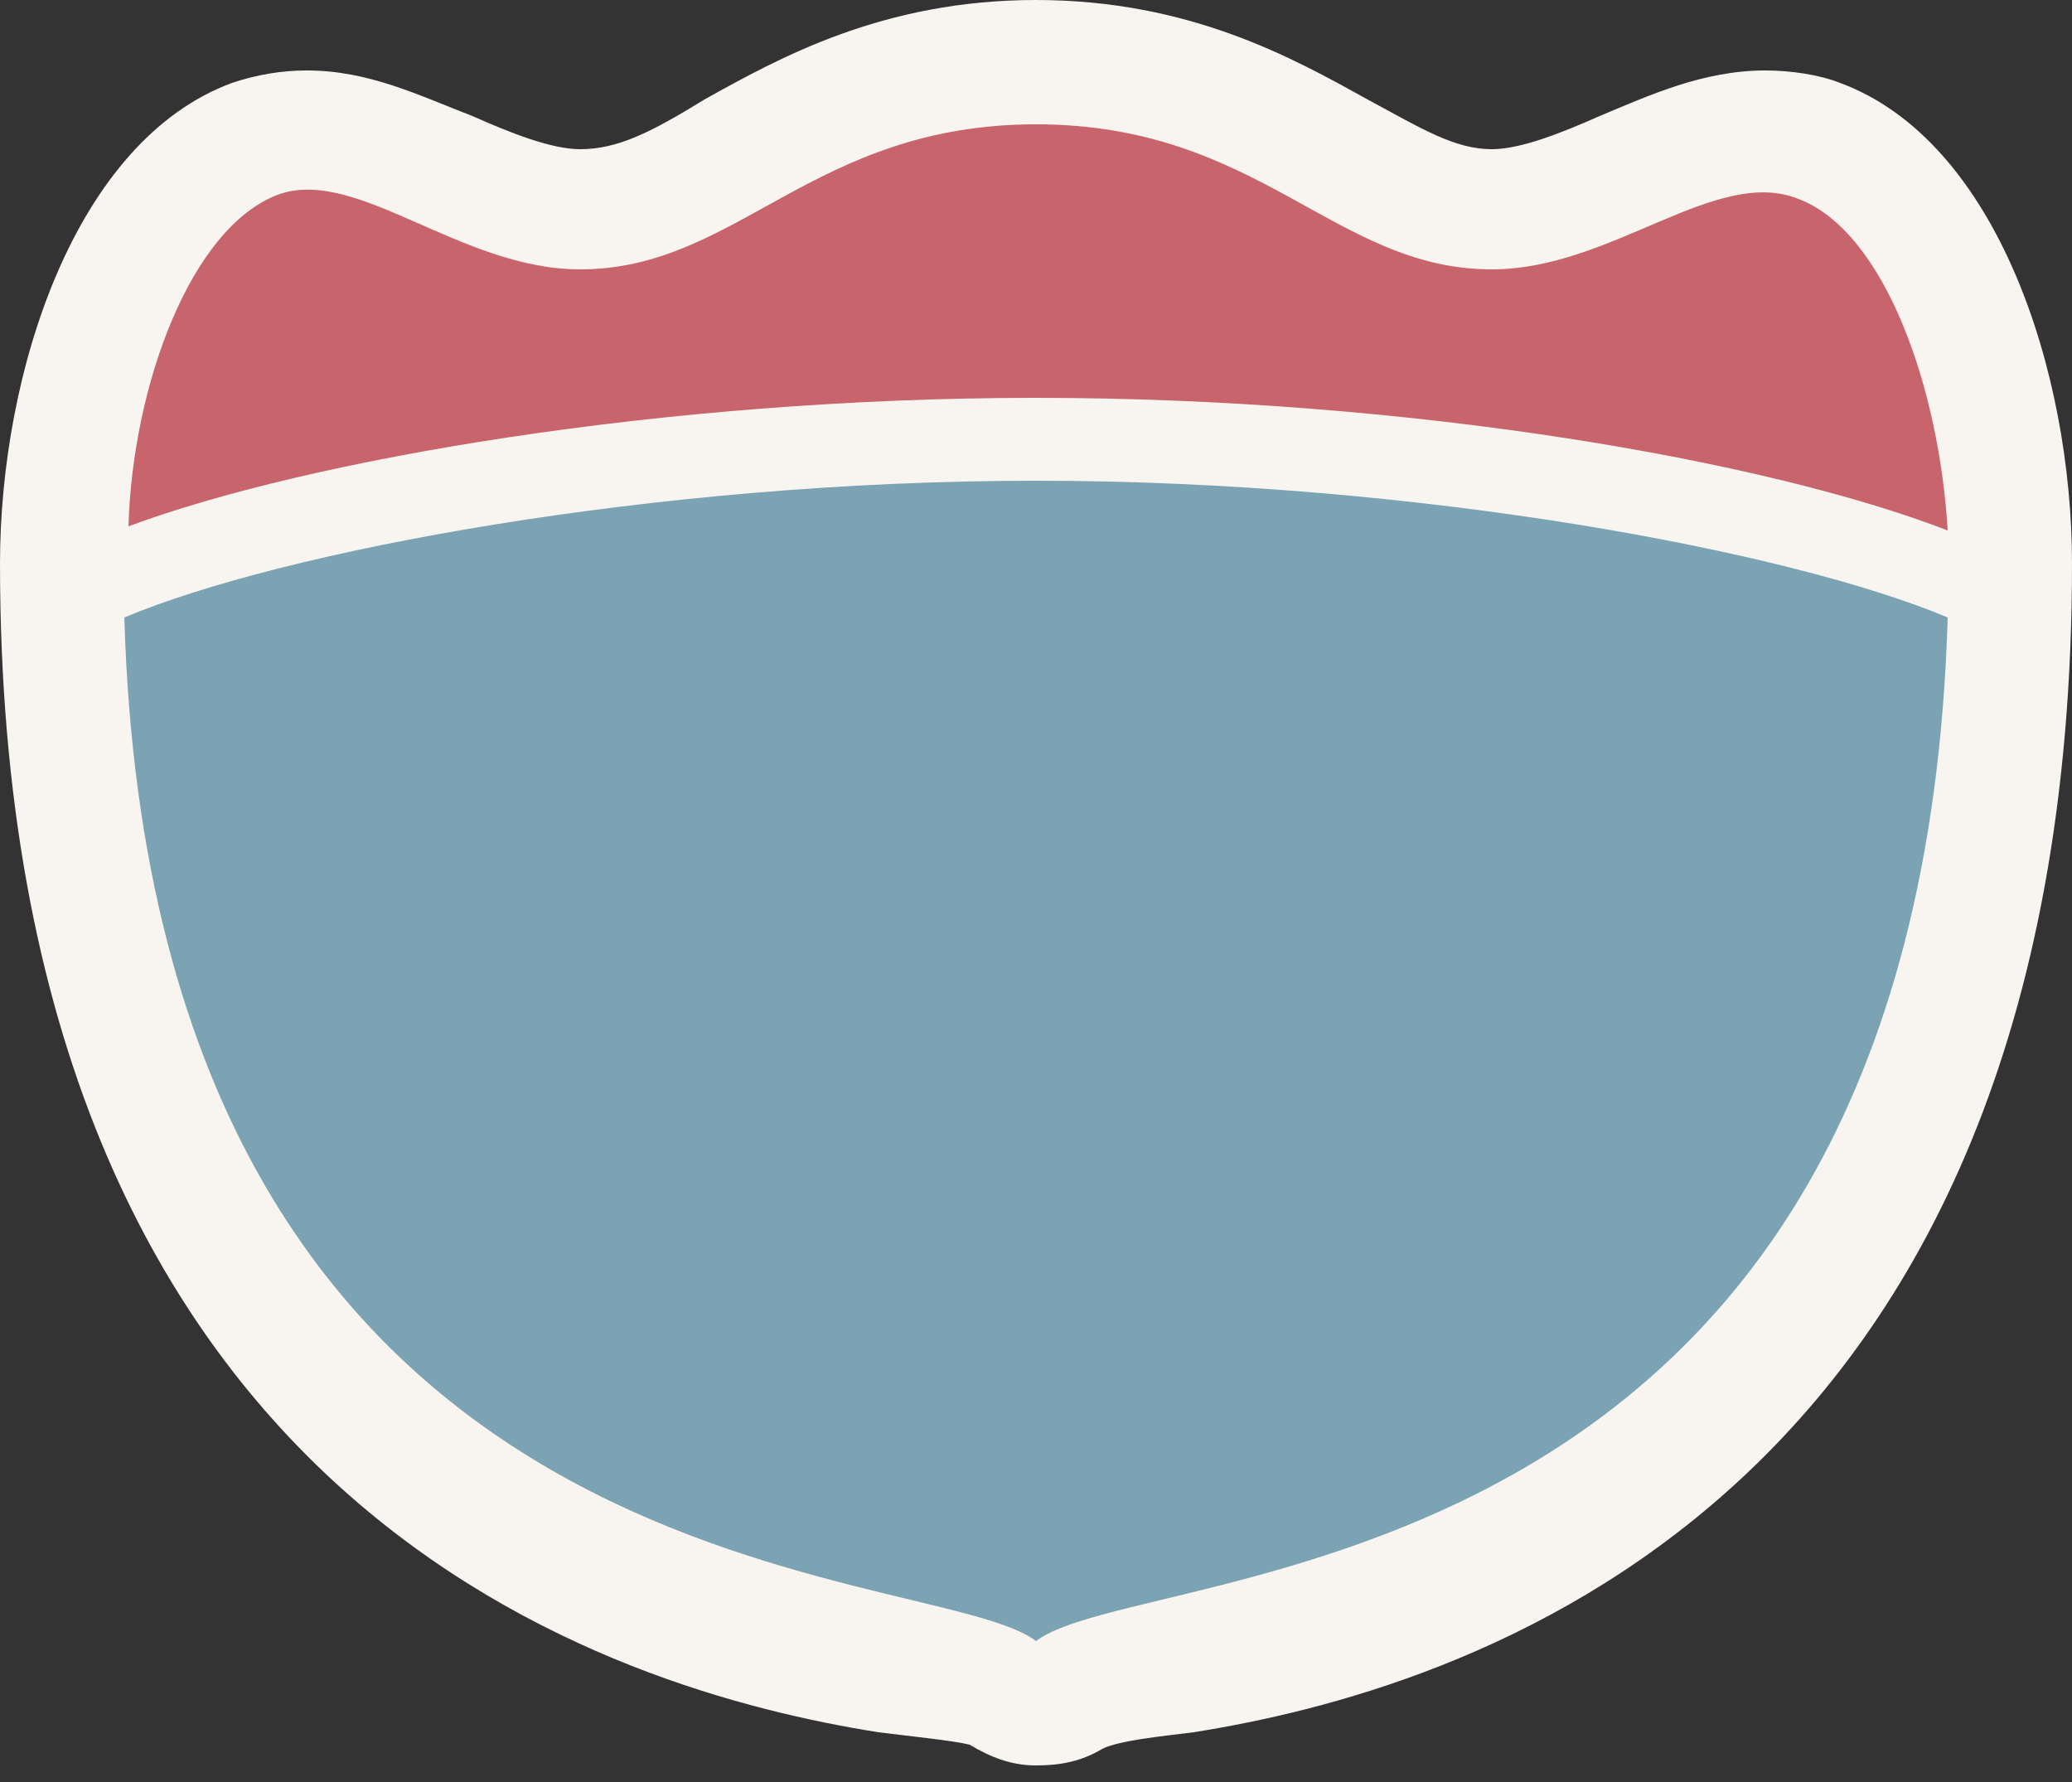 <?xml version="1.0" encoding="utf-8"?>
<!-- Generator: Adobe Illustrator 18.0.0, SVG Export Plug-In . SVG Version: 6.00 Build 0)  -->
<!DOCTYPE svg PUBLIC "-//W3C//DTD SVG 1.1//EN" "http://www.w3.org/Graphics/SVG/1.1/DTD/svg11.dtd">
<svg version="1.1" id="Layer_1" xmlns="http://www.w3.org/2000/svg" xmlns:xlink="http://www.w3.org/1999/xlink" x="0px" y="0px" width='50px' height='43px'
	 viewBox="0 0 50 43" enable-background="new 0 0 50 43" xml:space="preserve">
<rect x="0" y="0" width="50" height="43" fill="#333333" stroke="none"/>
<path display="none" fill="#FFFFFF" d="M15.7,34.6C11.1,34.2,6.9,31.8,4,28c-2.8-3.6-4.2-8.2-4-12.5c0.2-3.8,1.5-7.6,3.7-10.7
	l0.5-0.8l0.9,0.2c0.5,0.1,0.9,0.2,1.4,0.2l0,0c0.4,0.1,0.8,0.2,1.2,0.2h0.1h0.1c0.8,0.2,1.7,0.2,2.5,0.2c1.5,0,3.2-0.2,5-0.8
	l0.5-0.2l0.5,0.2c0.5,0.2,1.2,0.3,1.8,0.4h0.2h0.1c1,0.2,2,0.3,3,0.3c1.5,0,3.2-0.2,5.1-0.8l0.8-0.2l0.6,0.9
	c1.8,2.7,2.9,5.5,3.4,8.3v0.1v0.1c0.2,1.6,0.2,3,0.2,4.5c-0.3,3.8-2.3,7.8-5.6,11.2c-3,3.1-6.7,5.2-9.8,5.5h-0.2L15.7,34.6z
	 M3.7,13.8c-0.2,1.4-0.2,2.7,0,3.9v0.1v0.1c0.8,8,6.8,12.7,12.2,13.1c6.6-1.4,12.5-8.8,12.2-15.3v-0.1c0-0.6,0-1.2-0.1-1.8
	C28,13.8,3.7,13.8,3.7,13.8z M26.6,9.7c-0.2-0.5-0.5-1.1-0.9-1.7c-1.5,0.4-3,0.5-4.5,0.5c-1.4,0-2.8-0.2-4.2-0.5
	C16.6,8,16.3,7.9,16,7.8c-0.1,0-0.2-0.1-0.3-0.1c-1.7,0.5-3.6,0.8-5.5,0.8c-1,0-2-0.1-2.9-0.2C6.9,8.3,6.5,8.2,6.2,8.2
	C6.2,8.1,6,8.1,5.8,8C5.5,8.5,5.2,9.1,4.9,9.7H26.6z"/>
<path fill="#F8F4F0" d="M25,42.6c-0.6,0-1.1-0.2-1.6-0.5C23,42,22,41.9,21.2,41.8C14.9,40.8,0,36.5,0,13.6C0,9,1.8,3.4,5.6,2
	c0.6-0.2,1.2-0.3,1.8-0.3c1.5,0,2.7,0.6,4,1.1c0.9,0.4,1.9,0.8,2.6,0.8c0.9,0,1.7-0.4,3-1.2c1.8-1,4.3-2.4,8-2.4s6.2,1.4,8,2.4
	c1.3,0.7,2.1,1.2,3,1.2c0.7,0,1.7-0.4,2.6-0.8c1.2-0.5,2.5-1.1,4-1.1c0.6,0,1.3,0.1,1.8,0.3C48.2,3.4,50,9,50,13.6
	c0,22.9-14.9,27.2-21.2,28.2C28,41.9,27,42,26.6,42.2C26.1,42.5,25.6,42.6,25,42.6z"/>
<g>
	<path opacity="0.6" fill="#A80415" enable-background="new    " d="M25,9.6c9,0,17.6,1.5,22,3.2c-0.2-3.4-1.5-7.2-3.6-8
		C41.4,4,38.9,6.5,36,6.5C32.2,6.5,30.4,3,25,3s-7.2,3.5-11,3.5c-2.9,0-5.4-2.5-7.3-1.8c-2.1,0.8-3.5,4.6-3.6,8
		C7.4,11.1,16,9.6,25,9.6z"/>
	<path opacity="0.7" fill="#46819B" enable-background="new    " d="M25,11.6c-9.2,0-18.2,1.7-22,3.3c0.7,23.9,19.4,22.7,22,24.7
		c2.6-2,21.3-0.8,22-24.7C43.2,13.3,34.2,11.6,25,11.6z"/>
</g>
</svg>
